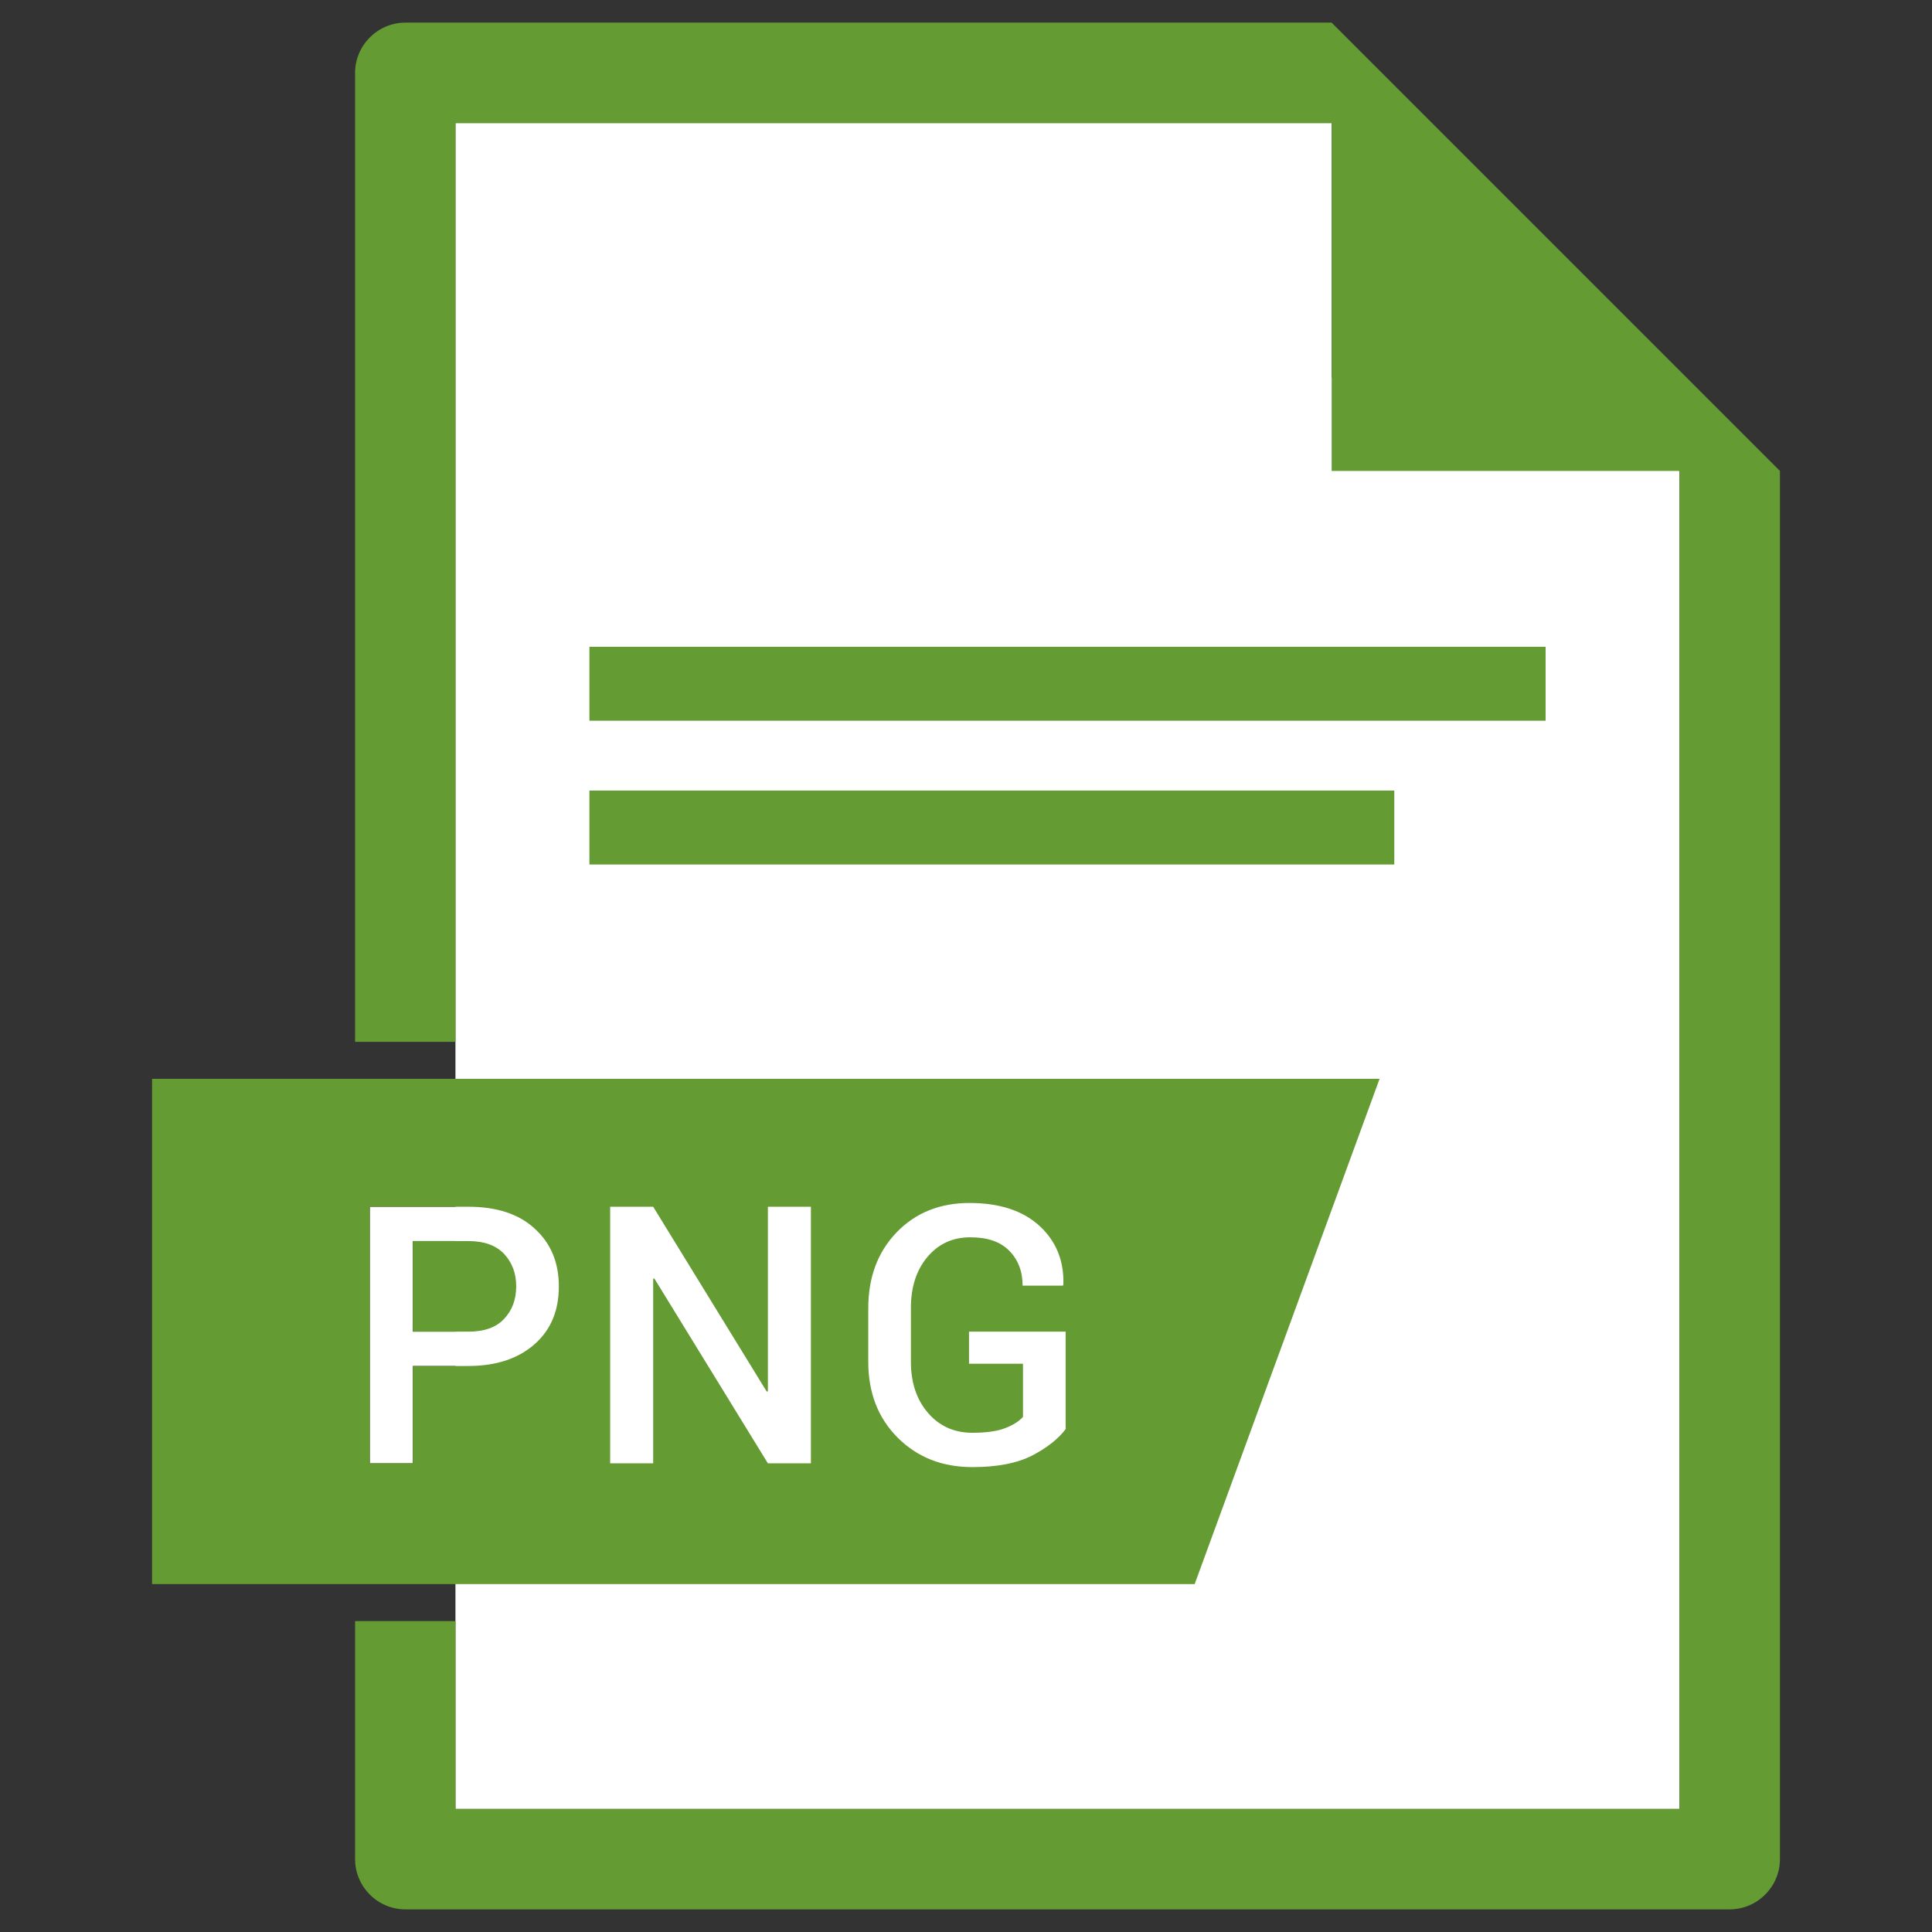 <?xml version="1.0" encoding="utf-8"?>
<!-- Generator: Adobe Illustrator 23.0.1, SVG Export Plug-In . SVG Version: 6.00 Build 0)  -->
<svg version="1.1" id="Layer_1" xmlns="http://www.w3.org/2000/svg" xmlns:xlink="http://www.w3.org/1999/xlink" x="0px" y="0px"
	 viewBox="0 0 512 512" style="enable-background:new 0 0 512 512;" xml:space="preserve">
<rect x="0" y="0" width="512" height="512" fill="#333333" stroke="none"/>
<style type="text/css">
	.st0{fill:#FFFFFF;}
	.st1{fill:#649B33;}
</style>
<g id="XMLID_1003_">
	<polygon class="st0" points="144,44 445.1,124.8 445.1,479.4 120.7,479.4 120.7,32.6 352.9,32.6 352.9,118 353,164 	"/>
	<g id="XMLID_1_">
		<g>
			<path class="st1" d="M352.9,124.8V32.6H127h-6.3v243.5H94.1V19.3c0-7.3,6-13.3,13.3-13.3h245.5l118.8,118.8v367.9
				c0,7.3-6,13.3-13.3,13.3h-351c-7.3,0-13.3-6-13.3-13.3v-63.1h26.6v49.8h324.4V124.8H352.9z"/>
			<path class="st0" d="M282.4,378.6h0.1c-1.9,2.6-4.9,5-8.9,7.1c-4.1,2.1-9.4,3.1-15.9,3.1c-8,0-14.6-2.6-19.8-7.8
				c-5.2-5.2-7.8-11.9-7.8-20.1v-14.2c0-8.2,2.5-14.9,7.5-20.1c5-5.2,11.5-7.8,19.3-7.8c7.9,0,14.1,2,18.5,6s6.6,9.2,6.4,15.6
				l-0.1,0.3H271c0-3.8-1.2-6.9-3.6-9.3s-5.8-3.5-10.3-3.5c-4.7,0-8.5,1.8-11.4,5.3c-2.9,3.5-4.3,8-4.3,13.4v14.3
				c0,5.5,1.5,10,4.5,13.5s6.9,5.3,11.8,5.3c3.6,0,6.5-0.4,8.6-1.2c2.1-0.8,3.7-1.8,4.8-3v-14.1h-14.3v-8.5h25.6V378.6z"/>
			<polygon class="st0" points="214.9,319.8 214.9,387.8 203.5,387.8 173.4,338.8 173.1,338.9 173.1,387.8 161.7,387.8 161.7,319.8 
				173.1,319.8 203.2,368.8 203.5,368.7 203.5,319.8 			"/>
			<path class="st0" d="M141.7,325.6c4.3,3.9,6.4,9,6.4,15.3c0,6.4-2.1,11.5-6.4,15.3c-4.3,3.8-10.1,5.8-17.6,5.8h-14.7v25.8H98v-68
				h26.1C131.6,319.8,137.5,321.7,141.7,325.6z M136.8,340.9c0-3.5-1.1-6.3-3.2-8.6c-2.2-2.3-5.3-3.4-9.5-3.4h-14.7v24h14.7
				c4.2,0,7.4-1.1,9.5-3.4C135.7,347.3,136.8,344.4,136.8,340.9z"/>
			<rect x="156.2" y="171.4" class="st1" width="253.4" height="19.6"/>
			<rect x="156.2" y="209.5" class="st1" width="213.3" height="19.6"/>
			<path class="st1" d="M365.6,285.9l-49,133.9H40.3V285.9H365.6z M282.5,378.6h-0.1v-25.7h-25.6v8.5h14.3v14.1
				c-1.1,1.2-2.7,2.2-4.8,3c-2.1,0.8-5,1.2-8.6,1.2c-4.9,0-8.8-1.8-11.8-5.3s-4.5-8-4.5-13.5v-14.3c0-5.4,1.4-9.9,4.3-13.4
				c2.9-3.5,6.7-5.3,11.4-5.3c4.5,0,7.9,1.1,10.3,3.5s3.6,5.5,3.6,9.3h10.7l0.1-0.3c0.2-6.4-2-11.6-6.4-15.6s-10.6-6-18.5-6
				c-7.8,0-14.3,2.6-19.3,7.8c-5,5.2-7.5,11.9-7.5,20.1v14.2c0,8.2,2.6,14.9,7.8,20.1c5.2,5.2,11.8,7.8,19.8,7.8
				c6.5,0,11.8-1,15.9-3.1C277.6,383.6,280.6,381.2,282.5,378.6z M214.9,387.8v-68h-11.4v48.9l-0.3,0.1l-30.1-49h-11.4v68h11.4
				v-48.9l0.3-0.1l30.1,49H214.9z M148.1,340.9c0-6.3-2.1-11.4-6.4-15.3c-4.2-3.9-10.1-5.8-17.6-5.8H98v68h11.4V362h14.7
				c7.5,0,13.3-2,17.6-5.8C146,352.4,148.1,347.3,148.1,340.9z"/>
			<path class="st1" d="M133.6,332.3c2.1,2.3,3.2,5.1,3.2,8.6s-1.1,6.4-3.2,8.6c-2.1,2.3-5.3,3.4-9.5,3.4h-14.7v-24h14.7
				C128.3,328.9,131.4,330,133.6,332.3z"/>
		</g>
		<g>
		</g>
	</g>
</g>
</svg>
